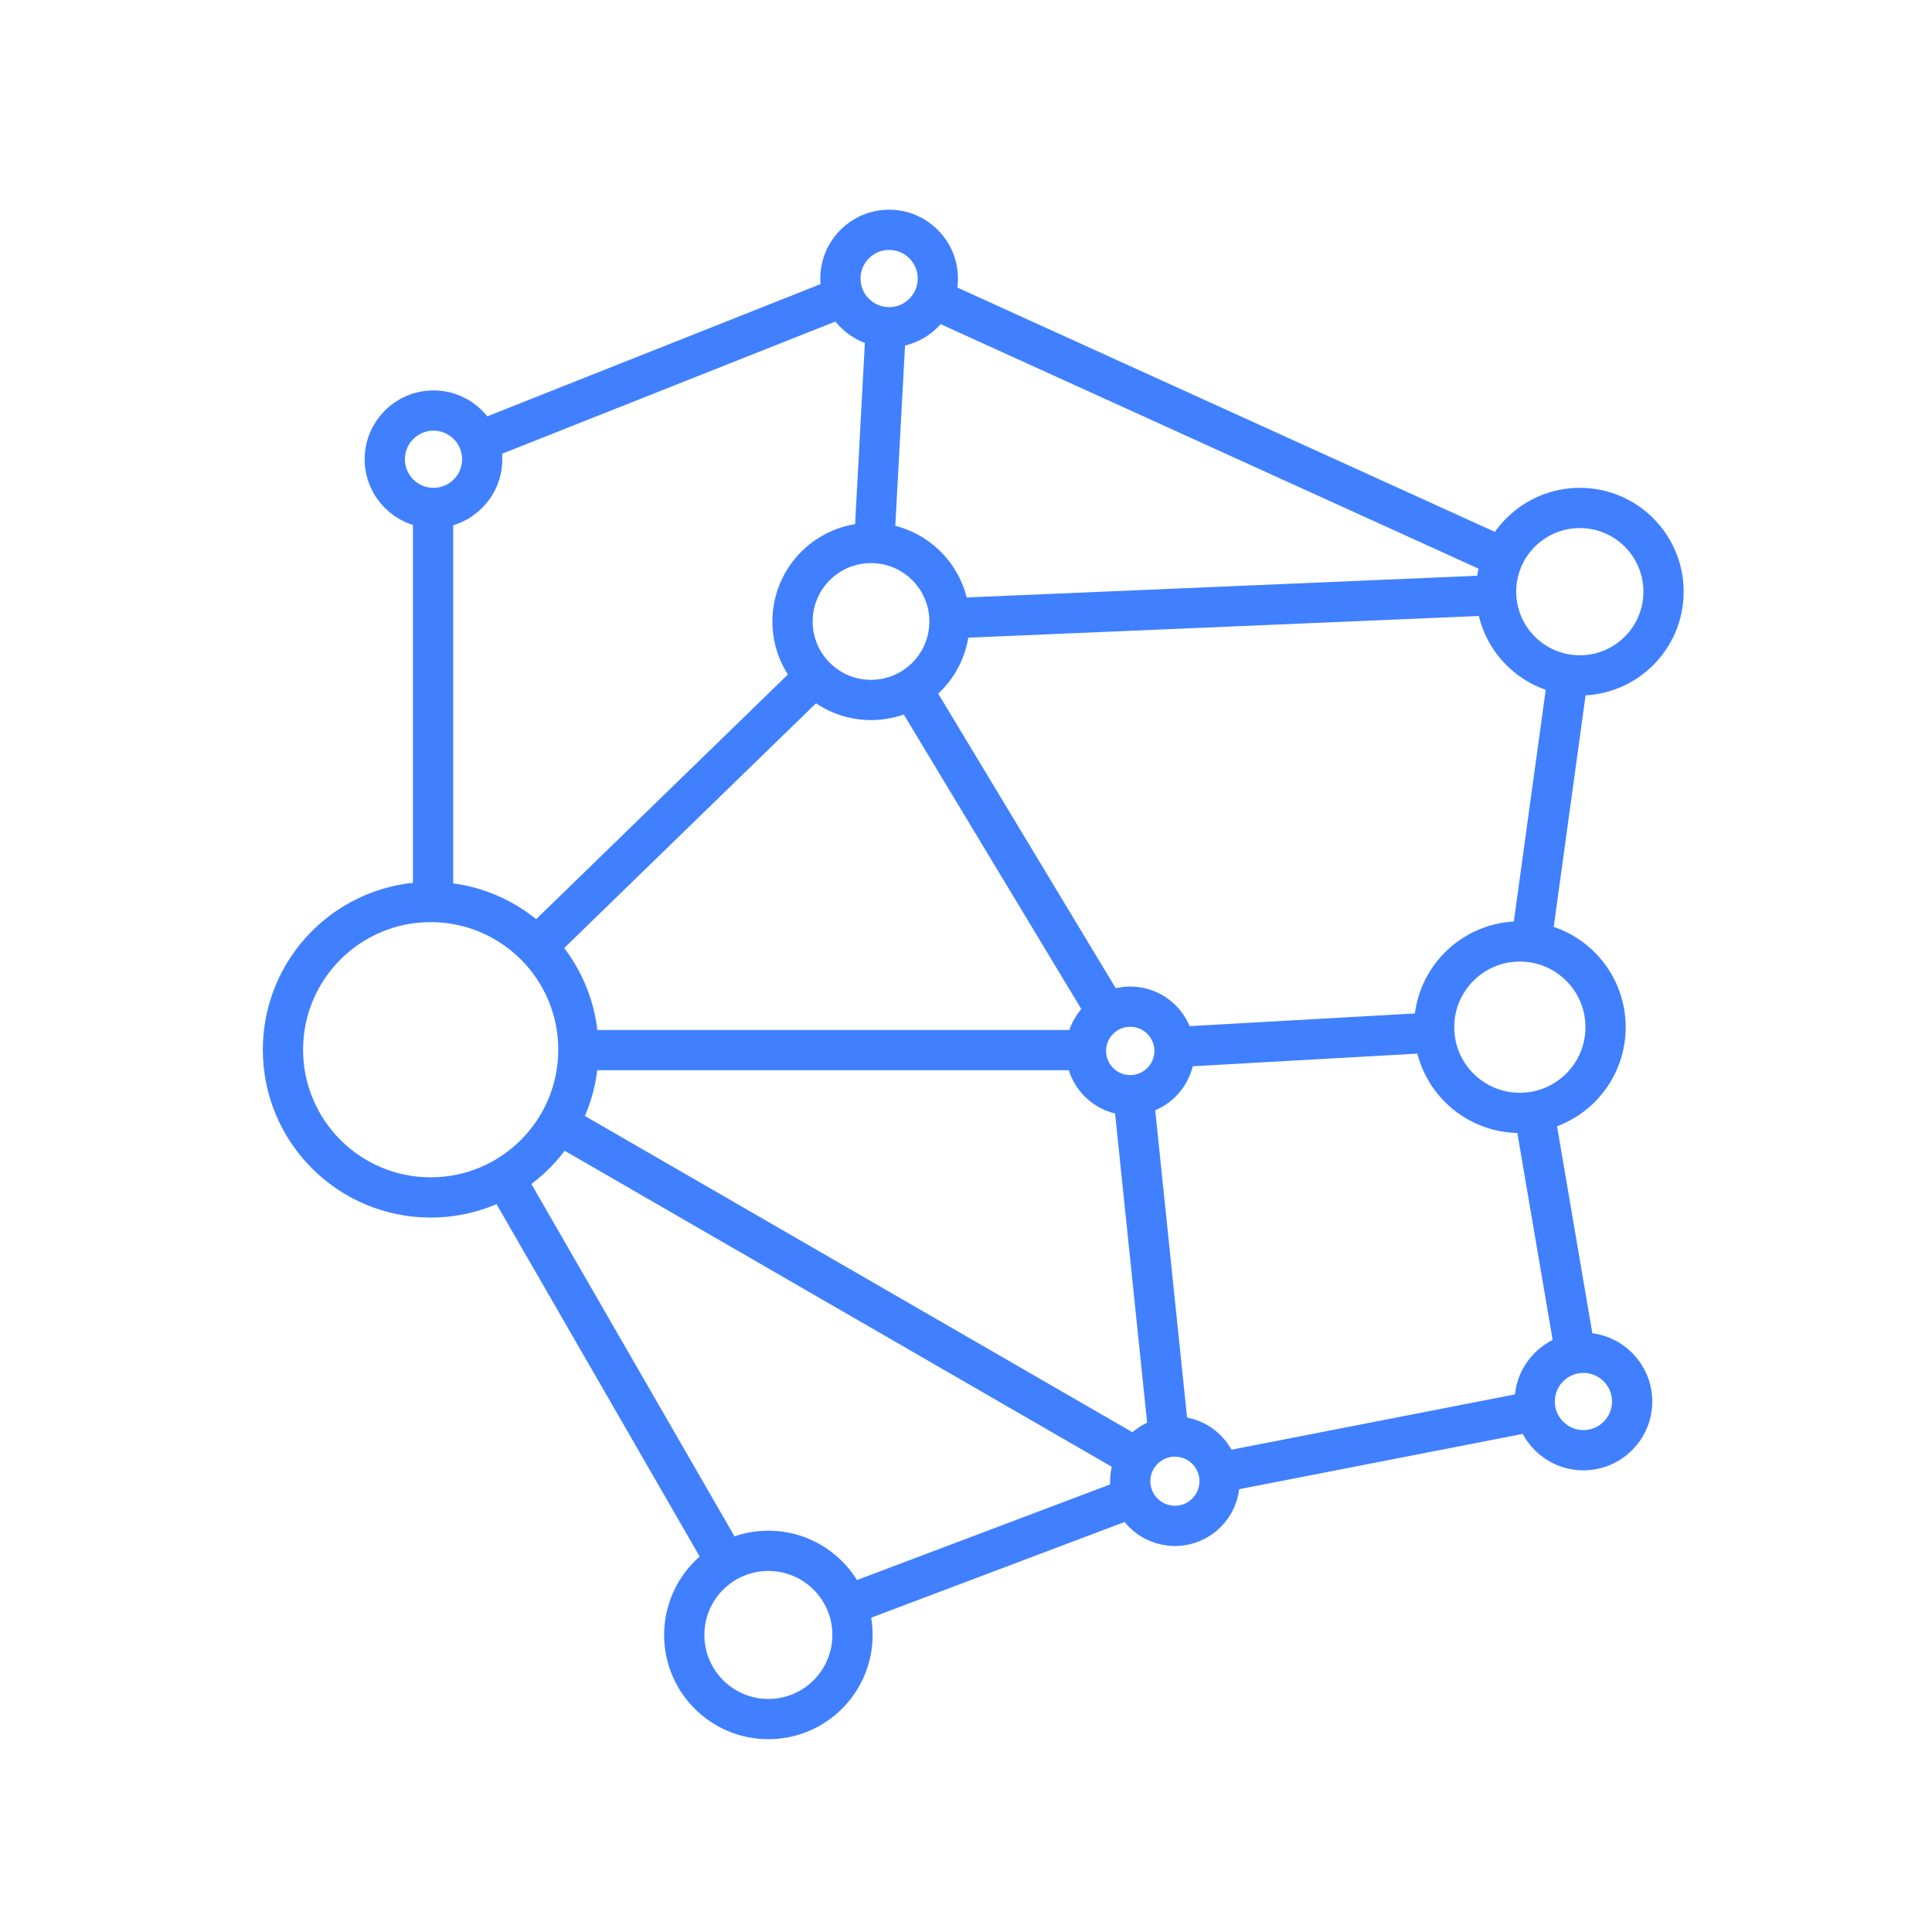 <svg xmlns="http://www.w3.org/2000/svg" viewBox="0 0 48 48"><defs><style>.a{fill:none;stroke:#4080ff;stroke-linecap:round;stroke-linejoin:round;}</style></defs><circle class="a" cx="10.77" cy="11.41" r="1.21"/><circle class="a" cx="22.09" cy="6.92" r="1.21"/><circle class="a" cx="39.25" cy="14.7" r="2.08"/><circle class="a" cx="37.76" cy="25.52" r="2.13"/><circle class="a" cx="39.34" cy="34.82" r="1.21"/><circle class="a" cx="29.19" cy="36.8" r="1.11"/><circle class="a" cx="19.09" cy="40.62" r="2.09"/><circle class="a" cx="28.08" cy="26.11" r="1.1"/><circle class="a" cx="21.64" cy="15.44" r="1.95"/><circle class="a" cx="10.7" cy="26.08" r="3.67"/><path class="a" d="M23.47,7.55,37,13.7"/><path class="a" d="M38.92,17.05l-.84,6.1"/><path class="a" d="M38.18,28l.94,5.51"/><path class="a" d="M37.91,35.1l-7.28,1.42"/><path class="a" d="M27.91,37.29l-6.54,2.47"/><path class="a" d="M29,35.32l-.8-7.72"/><path class="a" d="M17.85,38.48l-5.16-8.95"/><path class="a" d="M14.11,28.06l13.85,8"/><path class="a" d="M14.67,26.09l12,0"/><path class="a" d="M22.79,17.34l4.55,7.55"/><path class="a" d="M13.52,23.34l6.42-6.24"/><path class="a" d="M10.76,12.87l0,9.31"/><path class="a" d="M12.11,10.88l8.62-3.42"/><path class="a" d="M22,8.3l-.26,4.82"/><path class="a" d="M23.88,15.35l13.18-.56"/><path class="a" d="M35.32,25.67,29.46,26"/></svg>